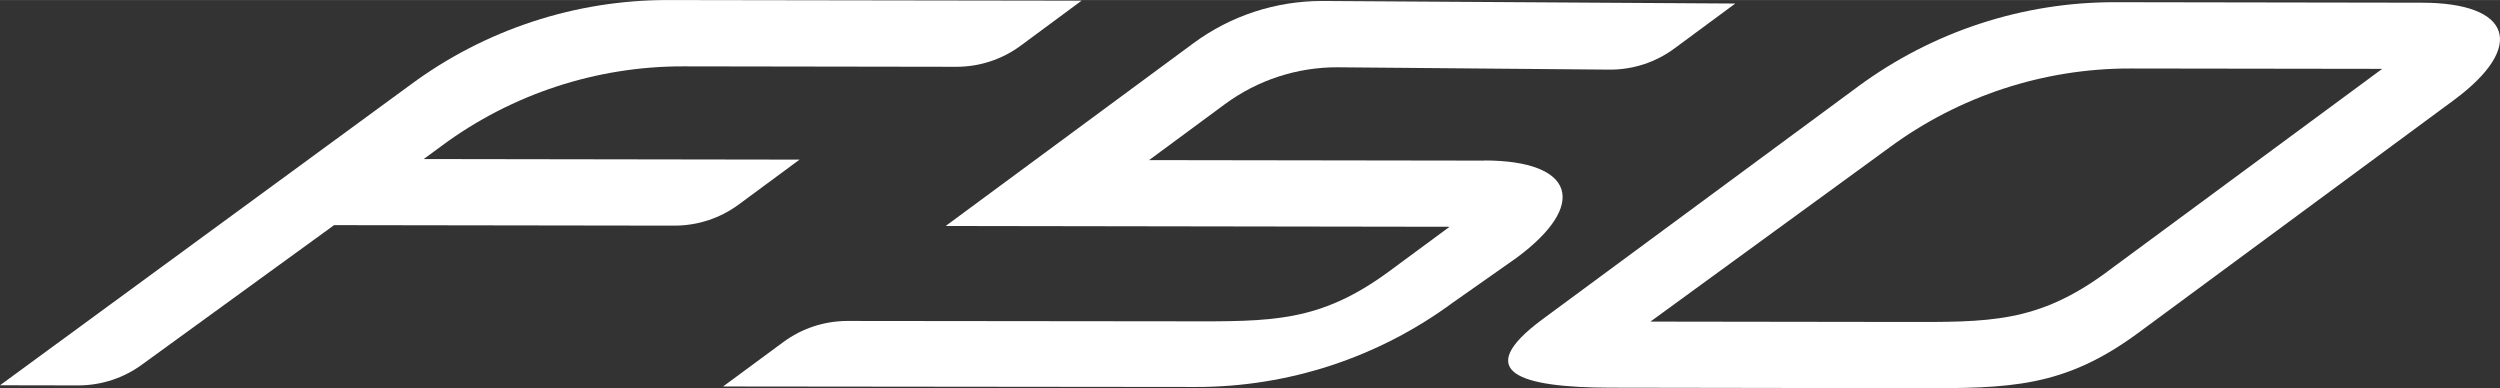 <?xml version="1.0" encoding="UTF-8"?>
<svg id="Layer_1" xmlns="http://www.w3.org/2000/svg" width="123.7mm" height="19.21mm" viewBox="0 0 350.65 54.44" fill="white">
    <rect x="0" y="0" width="350.65" height="54.44" fill="#333333" stroke="none"/>
    <path d="M208.21,22.52l-47.04-.07,10.64-7.85c4.57-3.37,10.1-5.18,15.77-5.17l38.25.33c3.24,0,6.4-1.03,9.01-2.96l8.55-6.31-57.95-.36c-6.49,0-12.81,2.06-18.03,5.91l-34.77,25.65,70.68.11-8.45,6.23c-9.79,7.22-16.55,7.05-28.72,7.03l-47.27-.05c-3.24,0-6.4,1.03-9.01,2.96l-8.45,6.23,66.3.07c12.97.02,25.61-4.13,36.05-11.83l8.92-6.27c10.17-7.5,8.15-13.65-4.48-13.67Z"/>
    <path d="M339.68.37l-43.02-.07c-12.97-.02-25.61,4.13-36.05,11.83l-44.24,32.63c-10.16,7.5-3.06,9.59,9.57,9.61l43.02.07c12.97.02,20.53-.07,30.97-7.77l44.24-32.63c10.16-7.5,8.15-13.65-4.48-13.67ZM295.54,38.12c-9.79,7.22-16.55,7.05-28.72,7.03l-35.33-.05,33.51-24.41c9.79-7.22,21.64-11.11,33.8-11.09l35.33.05-38.59,28.46Z"/>
    <path d="M112.16,22.38l-52.73-.08,2.6-1.91c9.79-7.22,21.64-11.11,33.8-11.09l38.32.06c3.24,0,6.4-1.03,9.01-2.96L151.7.09,93.69,0c-12.97-.02-25.61,4.13-36.05,11.83L0,54.03l10.96.02c3.24,0,6.4-1.03,9.01-2.96l26.89-19.52,47.74.07c3.24,0,6.4-1.03,9.01-2.96l8.55-6.31Z"/>
</svg>